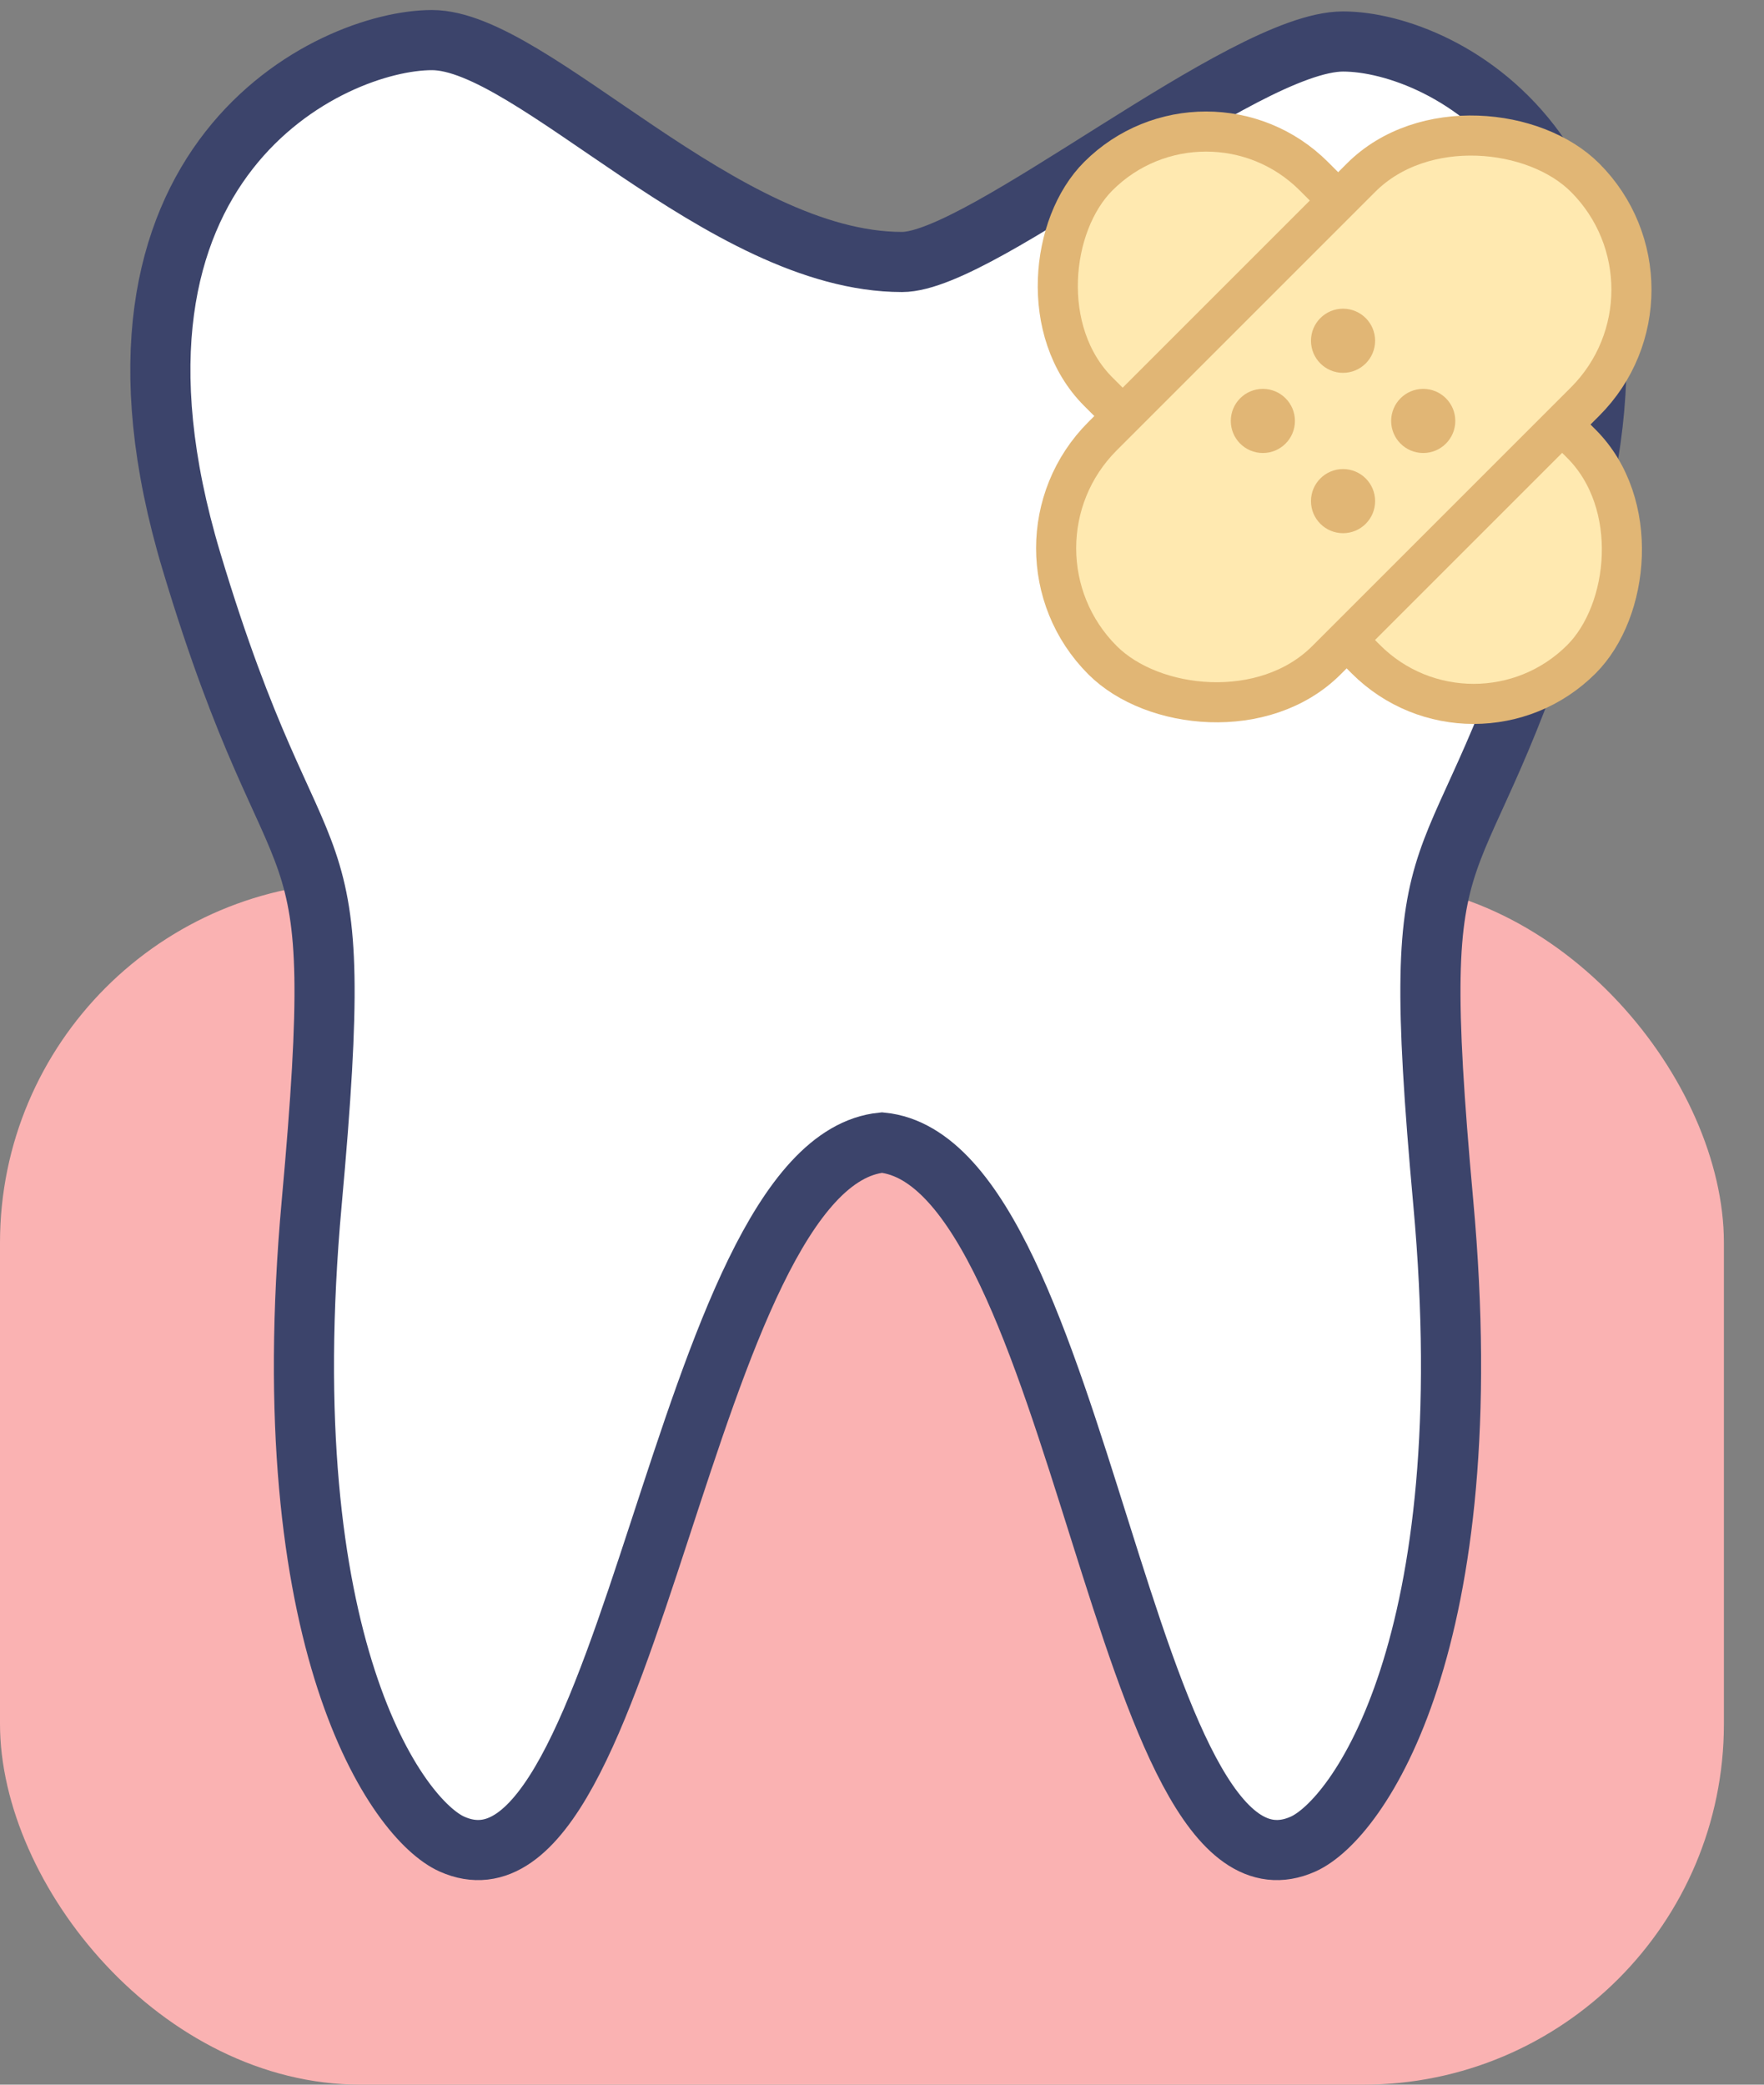 <svg width="44" height="52" viewBox="0 0 44 52" fill="none" xmlns="http://www.w3.org/2000/svg">
<rect x="0" y="0" width="44" height="52" fill="#808080" stroke="none"/>
<rect y="22" width="43" height="30" rx="9" fill="#FAB2B2"/>
<path d="M10.775 1C13.275 1 18.028 6.535 22.5 6.535C24.5 6.535 31 1.035 33.5 1.035C36 1.035 42 4 39 14C36.266 23.112 35.048 19.531 36 30C37 41 33.871 45.391 32.5 46C28 48 27 29 22 28.5C17 29 15.775 48 11.275 46C9.905 45.391 6.775 41 7.775 30C8.727 19.531 7.509 23.112 4.775 14C1.775 4 8.275 1 10.775 1Z" fill="white" stroke="#3C446B" stroke-width="1.5"/>
<rect x="30.083" y="1.707" width="17.041" height="7.602" rx="3.801" transform="rotate(45 30.083 1.707)" fill="#FFE9B0" stroke="#E1B675"/>
<rect x="24.707" y="13.674" width="17.022" height="7.901" rx="3.951" transform="rotate(-45 24.707 13.674)" fill="#FFE9B0" stroke="#E1B675"/>
<circle cx="35.5" cy="10.5" r="0.65" fill="#E1B675" stroke="#E1B675" stroke-width="0.3"/>
<circle cx="31.5" cy="10.5" r="0.65" fill="#E1B675" stroke="#E1B675" stroke-width="0.3"/>
<circle cx="33.5" cy="8.5" r="0.65" fill="#E1B675" stroke="#E1B675" stroke-width="0.3"/>
<circle cx="33.5" cy="12.5" r="0.65" fill="#E1B675" stroke="#E1B675" stroke-width="0.3"/>
</svg>
